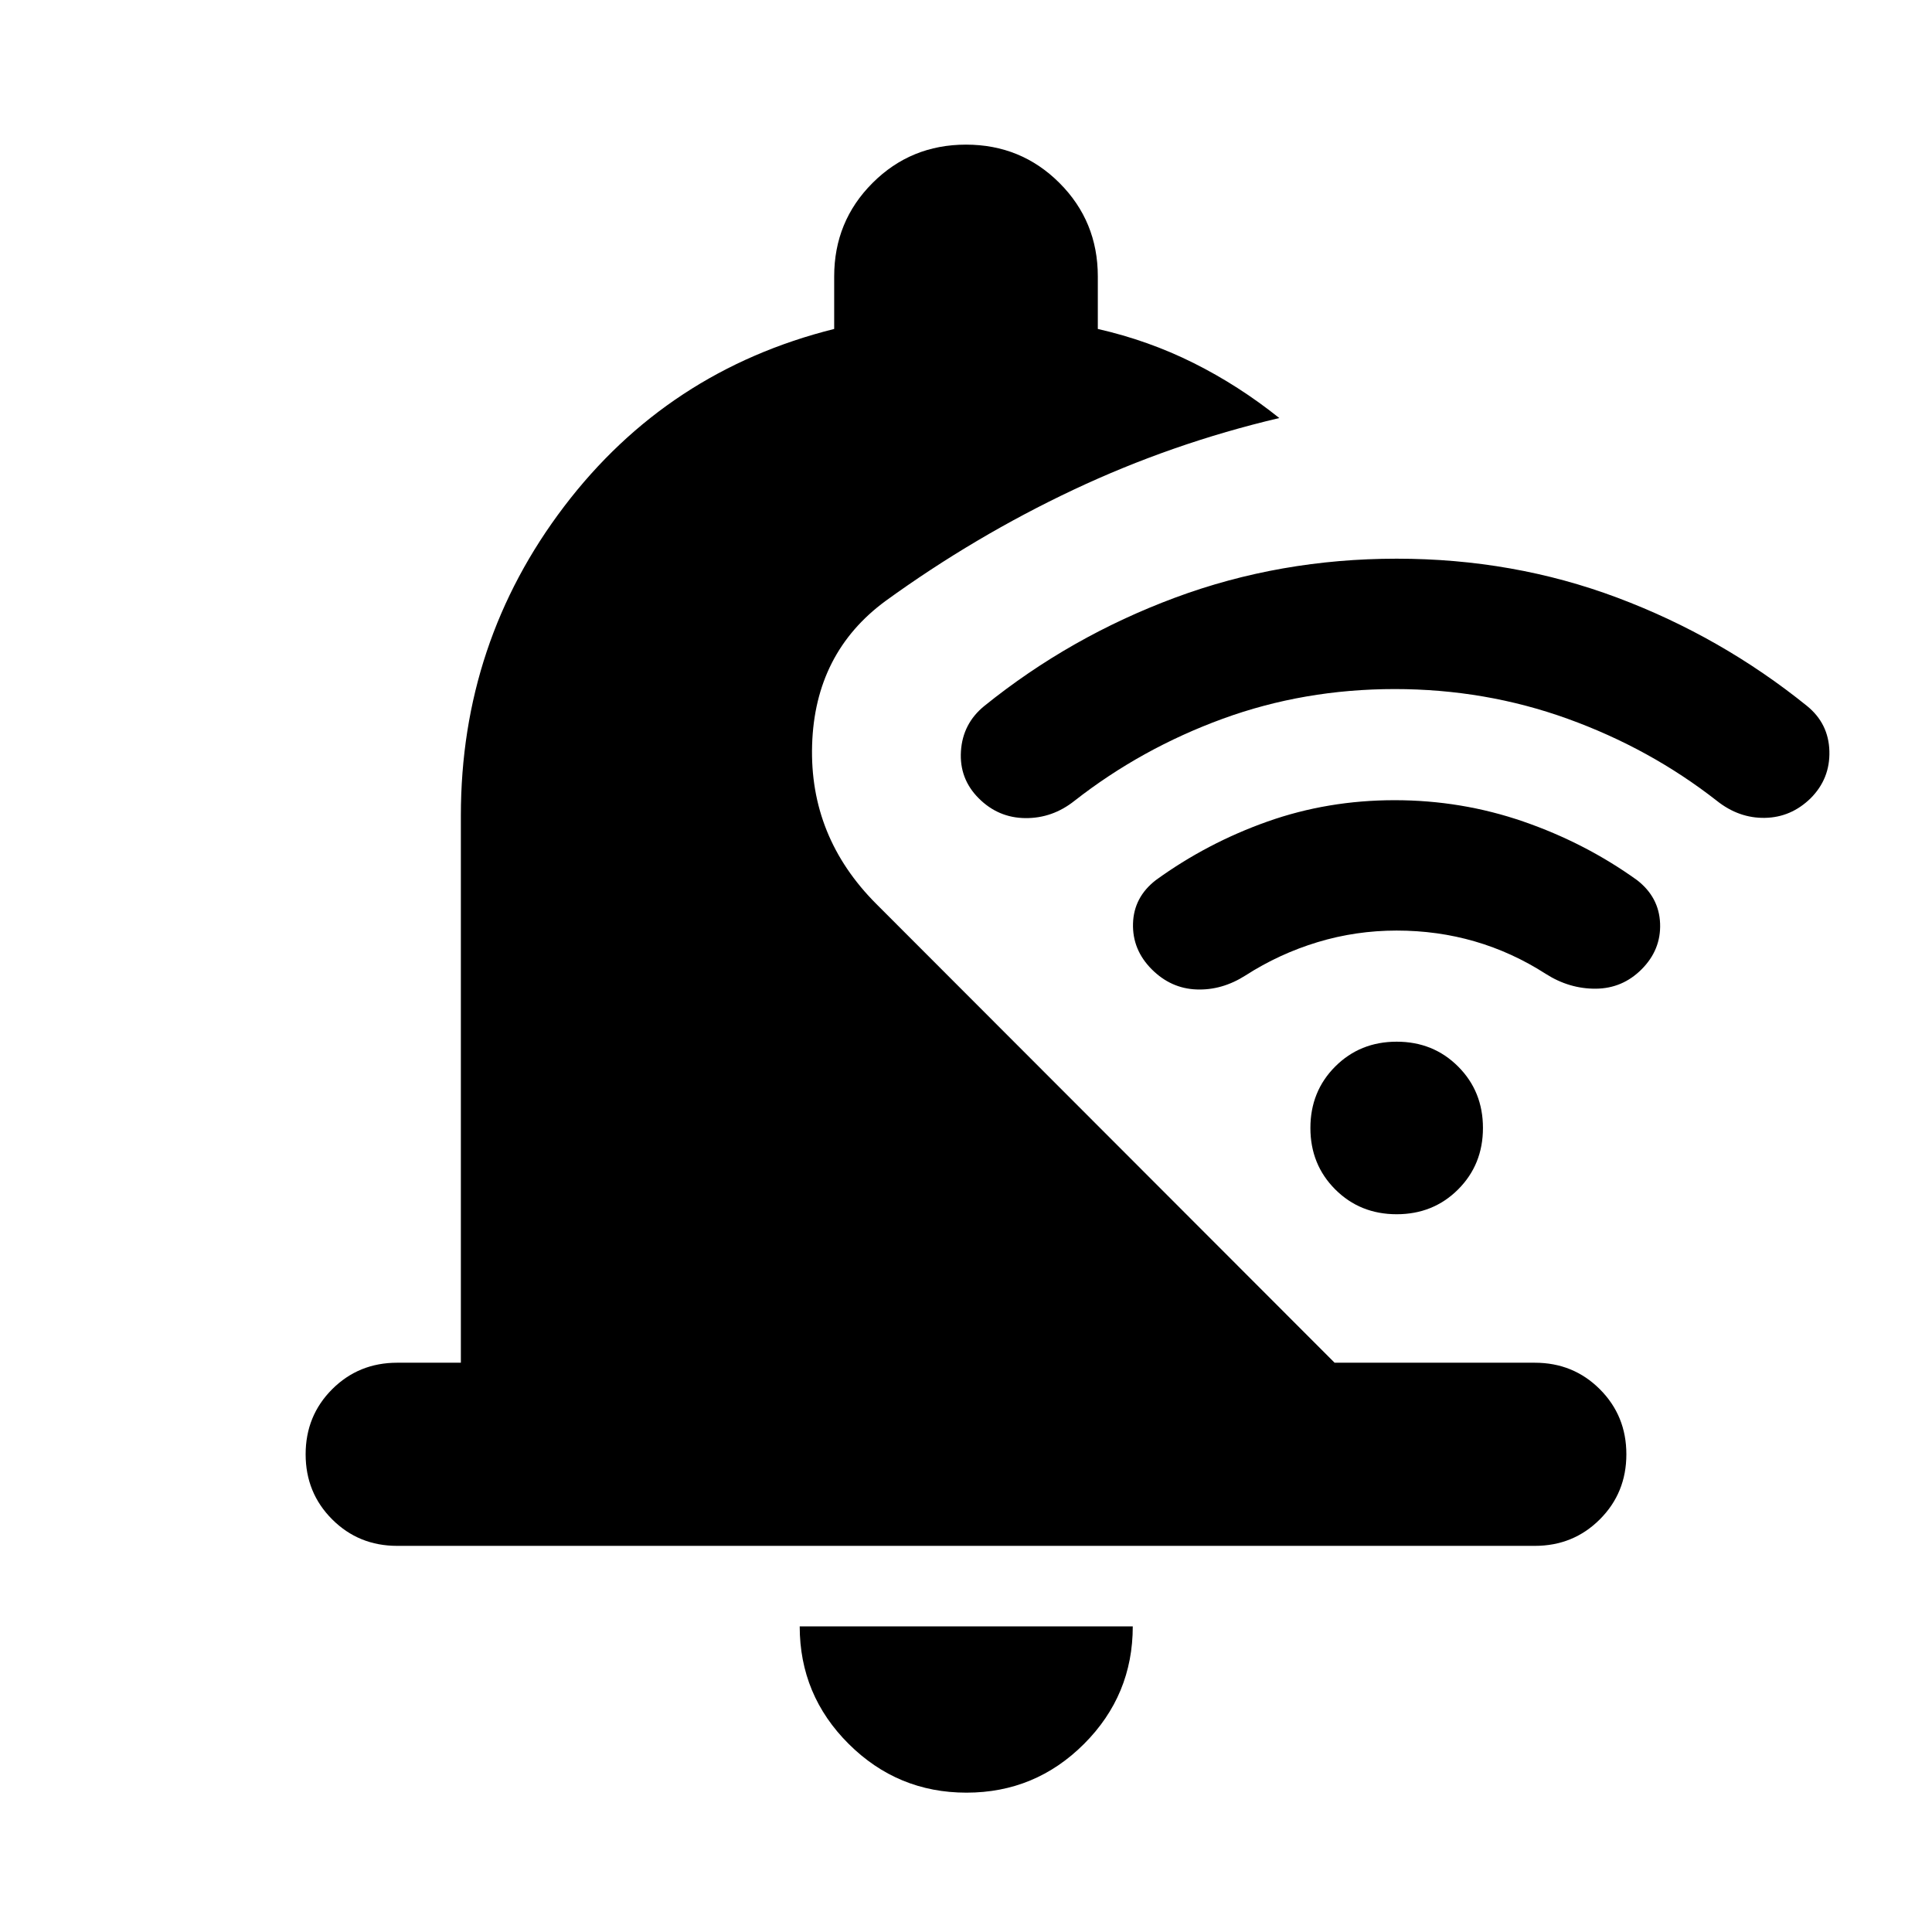 <svg aria-hidden="true" viewBox="0 -960 960 960" fill="currentColor">
  <path d="M480.239-69.239q-34.196 0-58.533-24.217-24.336-24.218-24.336-58.413h165.5q0 34.195-24.218 58.413-24.217 24.217-58.413 24.217ZM229-282.87v-271.869q0-86.109 51.315-153.598 51.315-67.489 134.185-88.207v-26.086q0-27.392 19.054-46.446 19.055-19.055 46.446-19.055t46.446 19.055Q545.5-850.022 545.5-822.63v26.086q25.152 5.718 47.565 16.914 22.414 11.195 42.609 27.347-53.348 12.566-102.315 35.663-48.968 23.098-93.359 55.25-35.087 25.805-36.467 71.533-1.381 45.728 31.945 79.054L663.152-282.87h99.478q19.153 0 32.327 13.174t13.174 32.326q0 19.153-13.174 32.327t-32.327 13.174H197.37q-19.153 0-32.327-13.174t-13.174-32.327q0-19.152 13.174-32.326t32.327-13.174H229Zm464-334.739q-45.043 0-85.446 14.761-40.402 14.761-73.641 40.761-10.956 8.717-24.413 8.598-13.457-.12-23.174-9.837-9.717-9.717-8.837-23.435.881-13.717 11.598-22.435 42.717-34.478 94.815-53.837Q636-682.391 694-682.391t109.598 19.358q51.598 19.359 94.315 53.837 10.717 8.718 11.098 22.435.38 13.718-9.337 23.435-9.717 9.478-22.674 9.717-12.957.239-23.913-8.478-33.239-26-74.141-40.761-40.903-14.761-85.946-14.761Zm1 120q-20.283 0-39.304 5.761-19.022 5.761-35.783 16.522-11.717 7.478-24.413 6.978t-22.174-9.978q-9.717-9.717-9.337-22.794.381-13.076 11.337-21.554 25.478-18.478 55.457-29.098 29.978-10.619 63.217-10.619t63.978 10.619q30.739 10.62 56.457 29.098 10.956 8.478 11.456 21.554.5 13.077-9.217 22.794-9.478 9.478-22.674 9.598-13.196.119-24.913-7.359-16.761-10.761-35.283-16.141-18.521-5.381-38.804-5.381Zm0 140.957q-18.196 0-30.533-12.337t-12.337-30.533q0-18.195 12.337-30.532T694-442.391q18.196 0 30.533 12.337t12.337 30.532q0 18.196-12.337 30.533T694-356.652Z"/>
</svg>
